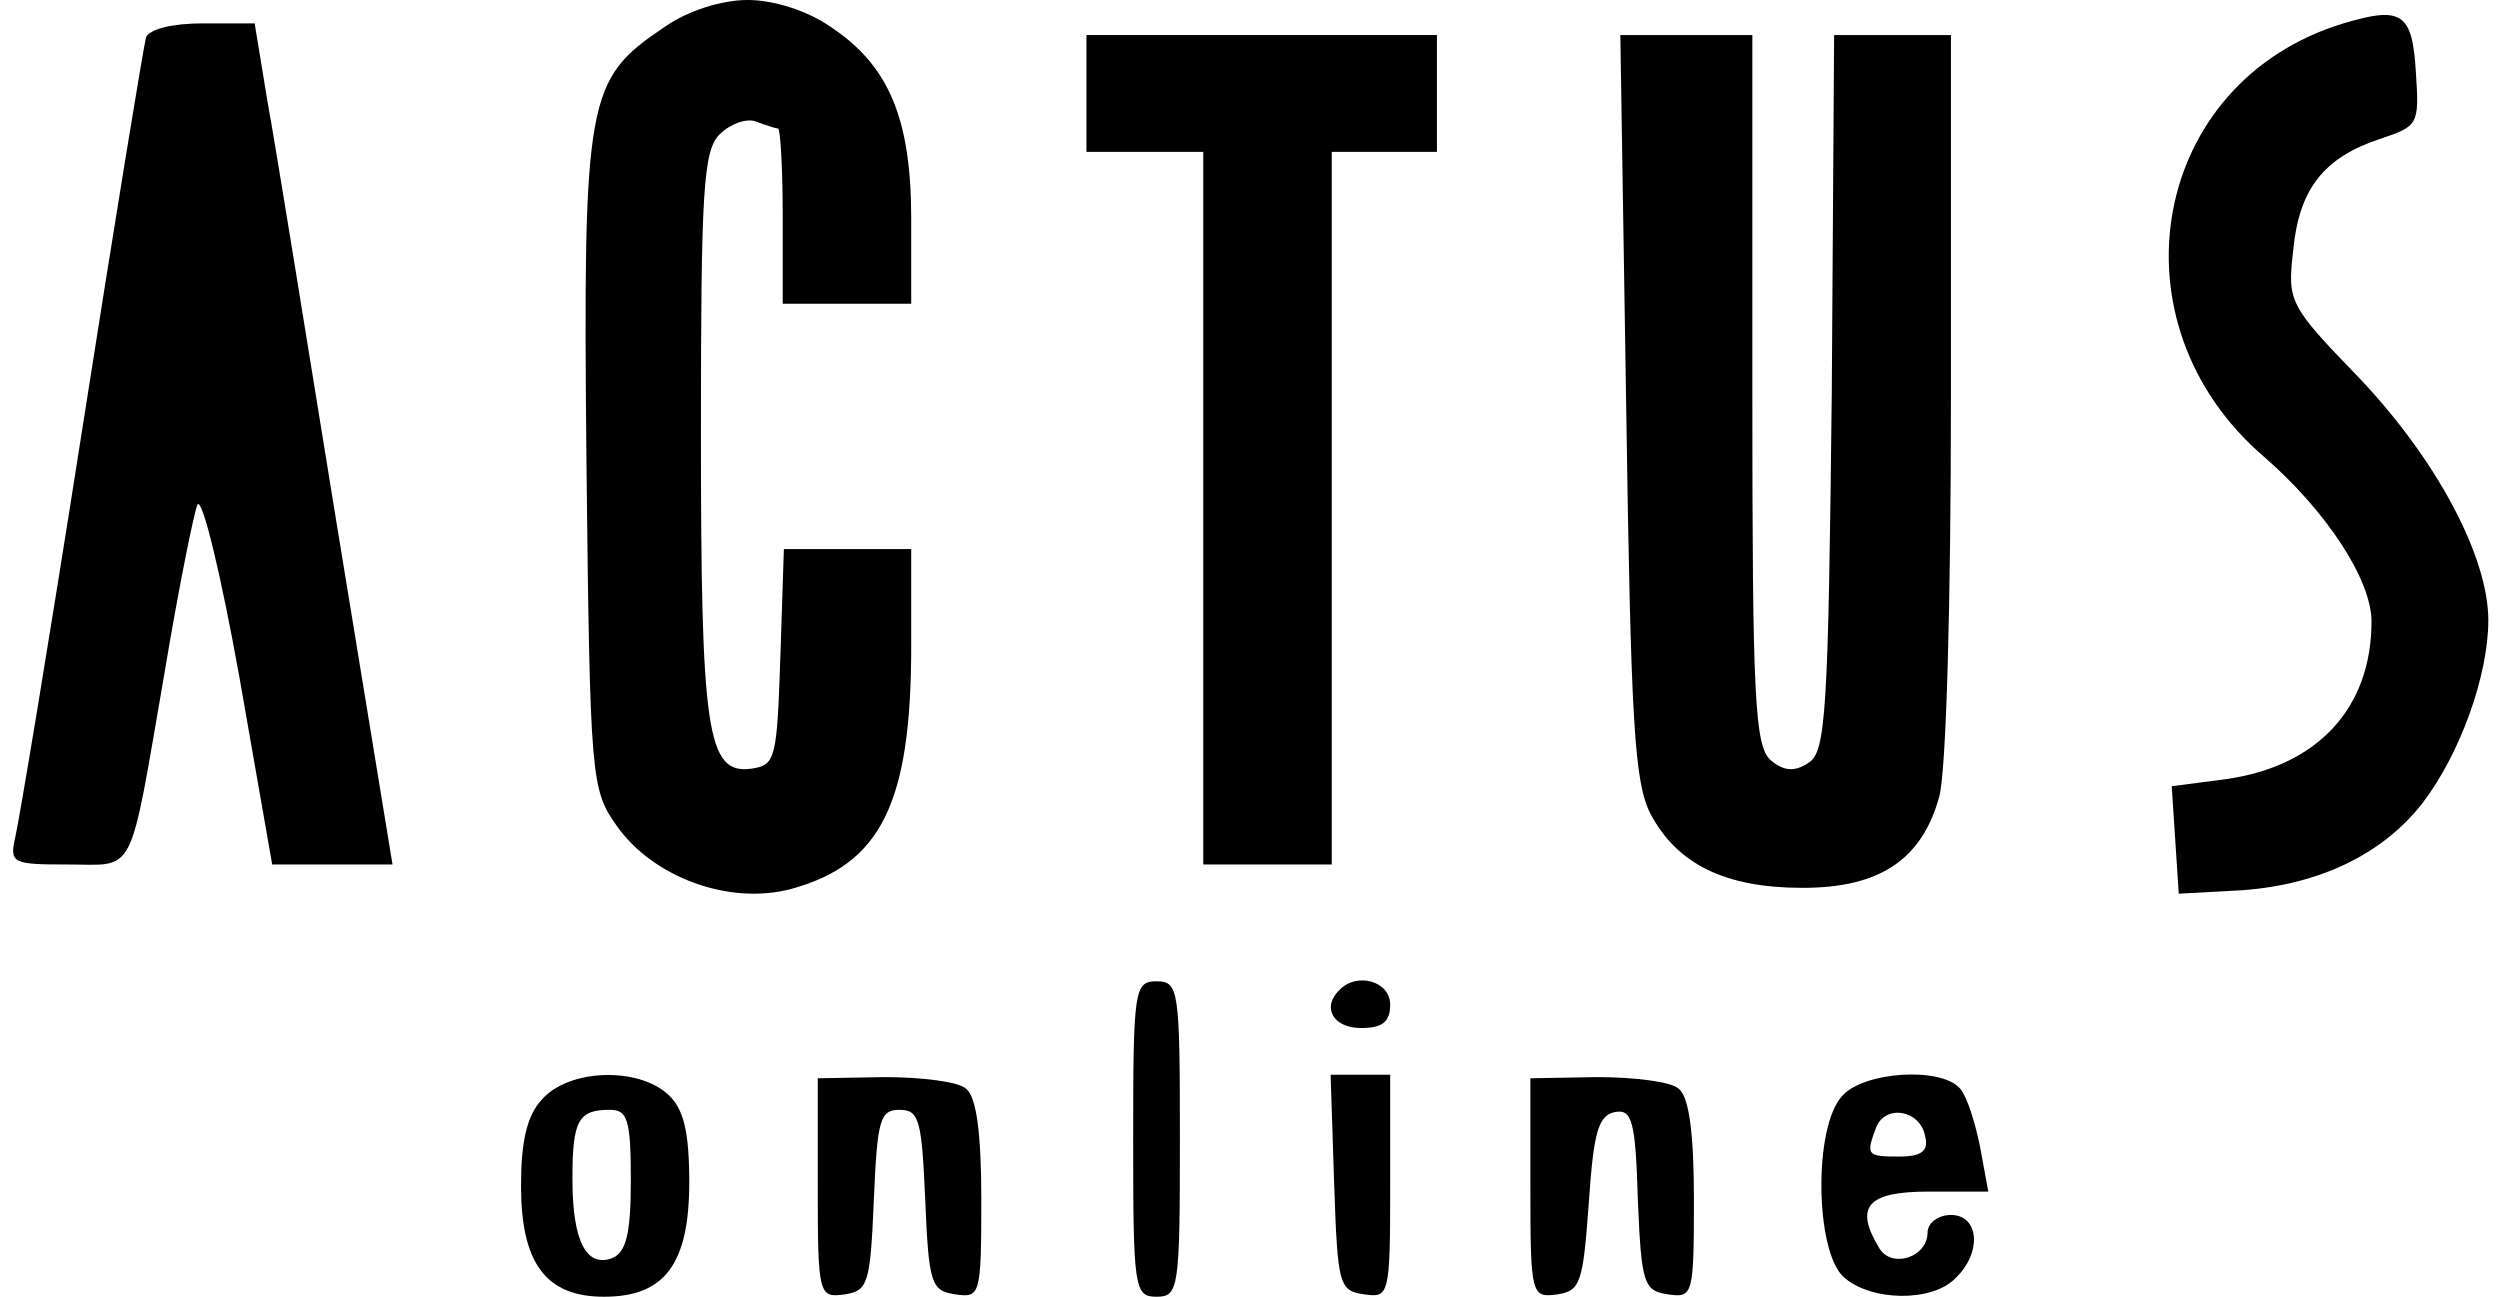 <?xml version="1.0" standalone="no"?>
<!DOCTYPE svg PUBLIC "-//W3C//DTD SVG 20010904//EN"
 "http://www.w3.org/TR/2001/REC-SVG-20010904/DTD/svg10.dtd">
<svg version="1.0" xmlns="http://www.w3.org/2000/svg"
 width="214pt" height="111pt" viewBox="0 0 214 111"
 preserveAspectRatio="xMidYMid meet">

<g transform="translate(0,111) scale(0.1,-0.1)"
fill="#000000" stroke="none">
<path d="M569 1087 c-67 -45 -70 -59 -67 -372 3 -273 4 -281 26 -312 31 -44
96 -68 149 -54 77 21 103 73 103 208 l0 83 -55 0 -54 0 -3 -92 c-3 -88 -4 -93
-25 -96 -38 -5 -43 32 -43 288 0 207 2 241 16 255 9 9 23 14 31 11 8 -3 17 -6
19 -6 2 0 4 -34 4 -75 l0 -75 55 0 55 0 0 73 c0 85 -19 131 -69 164 -20 14
-49 23 -71 23 -22 0 -51 -9 -71 -23z"/>
<path d="M2006 1090 c-165 -50 -202 -256 -68 -371 53 -46 92 -105 92 -141 0
-74 -46 -124 -125 -135 l-46 -6 3 -46 3 -46 55 3 c66 5 120 31 154 75 32 42
56 109 56 156 0 55 -45 139 -112 209 -59 61 -60 64 -55 108 5 52 26 79 74 95
33 11 34 12 31 57 -3 51 -12 57 -62 42z"/>
<path d="M125 1078 c-2 -7 -27 -159 -55 -338 -28 -179 -54 -335 -57 -347 -5
-22 -2 -23 45 -23 59 0 52 -14 83 165 12 72 25 136 28 143 4 7 20 -59 36 -148
l28 -160 52 0 51 0 -48 293 c-26 160 -52 322 -59 360 l-11 67 -44 0 c-27 0
-46 -5 -49 -12z"/>
<path d="M930 1030 l0 -50 50 0 50 0 0 -305 0 -305 55 0 55 0 0 305 0 305 45
0 45 0 0 50 0 50 -150 0 -150 0 0 -50z"/>
<path d="M1392 763 c4 -273 7 -323 21 -350 23 -43 64 -63 130 -63 66 0 102 24
117 78 6 22 10 165 10 345 l0 307 -50 0 -50 0 -2 -306 c-3 -274 -5 -308 -20
-317 -12 -8 -21 -7 -32 2 -14 12 -16 52 -16 317 l0 304 -56 0 -57 0 5 -317z"/>
<path d="M970 135 c0 -128 1 -135 20 -135 19 0 20 7 20 135 0 128 -1 135 -20
135 -19 0 -20 -7 -20 -135z"/>
<path d="M1147 263 c-16 -15 -6 -33 18 -33 18 0 25 5 25 20 0 20 -28 28 -43
13z"/>
<path d="M464 169 c-13 -14 -18 -36 -18 -74 0 -66 21 -95 71 -95 52 0 73 28
73 98 0 44 -5 63 -18 75 -26 24 -85 22 -108 -4z m76 -69 c0 -46 -4 -62 -16
-67 -22 -8 -34 14 -34 68 0 50 5 59 32 59 15 0 18 -8 18 -60z"/>
<path d="M700 93 c0 -92 1 -94 23 -91 20 3 22 9 25 81 3 68 5 77 22 77 17 0
19 -9 22 -77 3 -72 5 -78 26 -81 21 -3 22 -1 22 81 0 56 -4 88 -13 95 -6 6
-38 10 -70 10 l-57 -1 0 -94z"/>
<path d="M1142 98 c3 -88 4 -93 26 -96 21 -3 22 -1 22 92 l0 96 -25 0 -26 0 3
-92z"/>
<path d="M1310 93 c0 -92 1 -94 23 -91 20 3 22 10 27 78 4 60 8 75 22 78 15 3
18 -7 20 -75 3 -72 5 -78 26 -81 21 -3 22 -1 22 81 0 56 -4 88 -13 95 -6 6
-38 10 -70 10 l-57 -1 0 -94z"/>
<path d="M1577 172 c-25 -27 -23 -133 1 -155 23 -21 76 -22 96 -1 23 22 20 54
-4 54 -11 0 -20 -7 -20 -15 0 -21 -30 -31 -41 -14 -22 36 -11 49 42 49 l51 0
-7 38 c-4 20 -11 43 -17 50 -16 19 -82 15 -101 -6z m71 -35 c3 -12 -3 -17 -22
-17 -28 0 -29 1 -20 25 8 20 38 15 42 -8z"/>
</g>
</svg>

